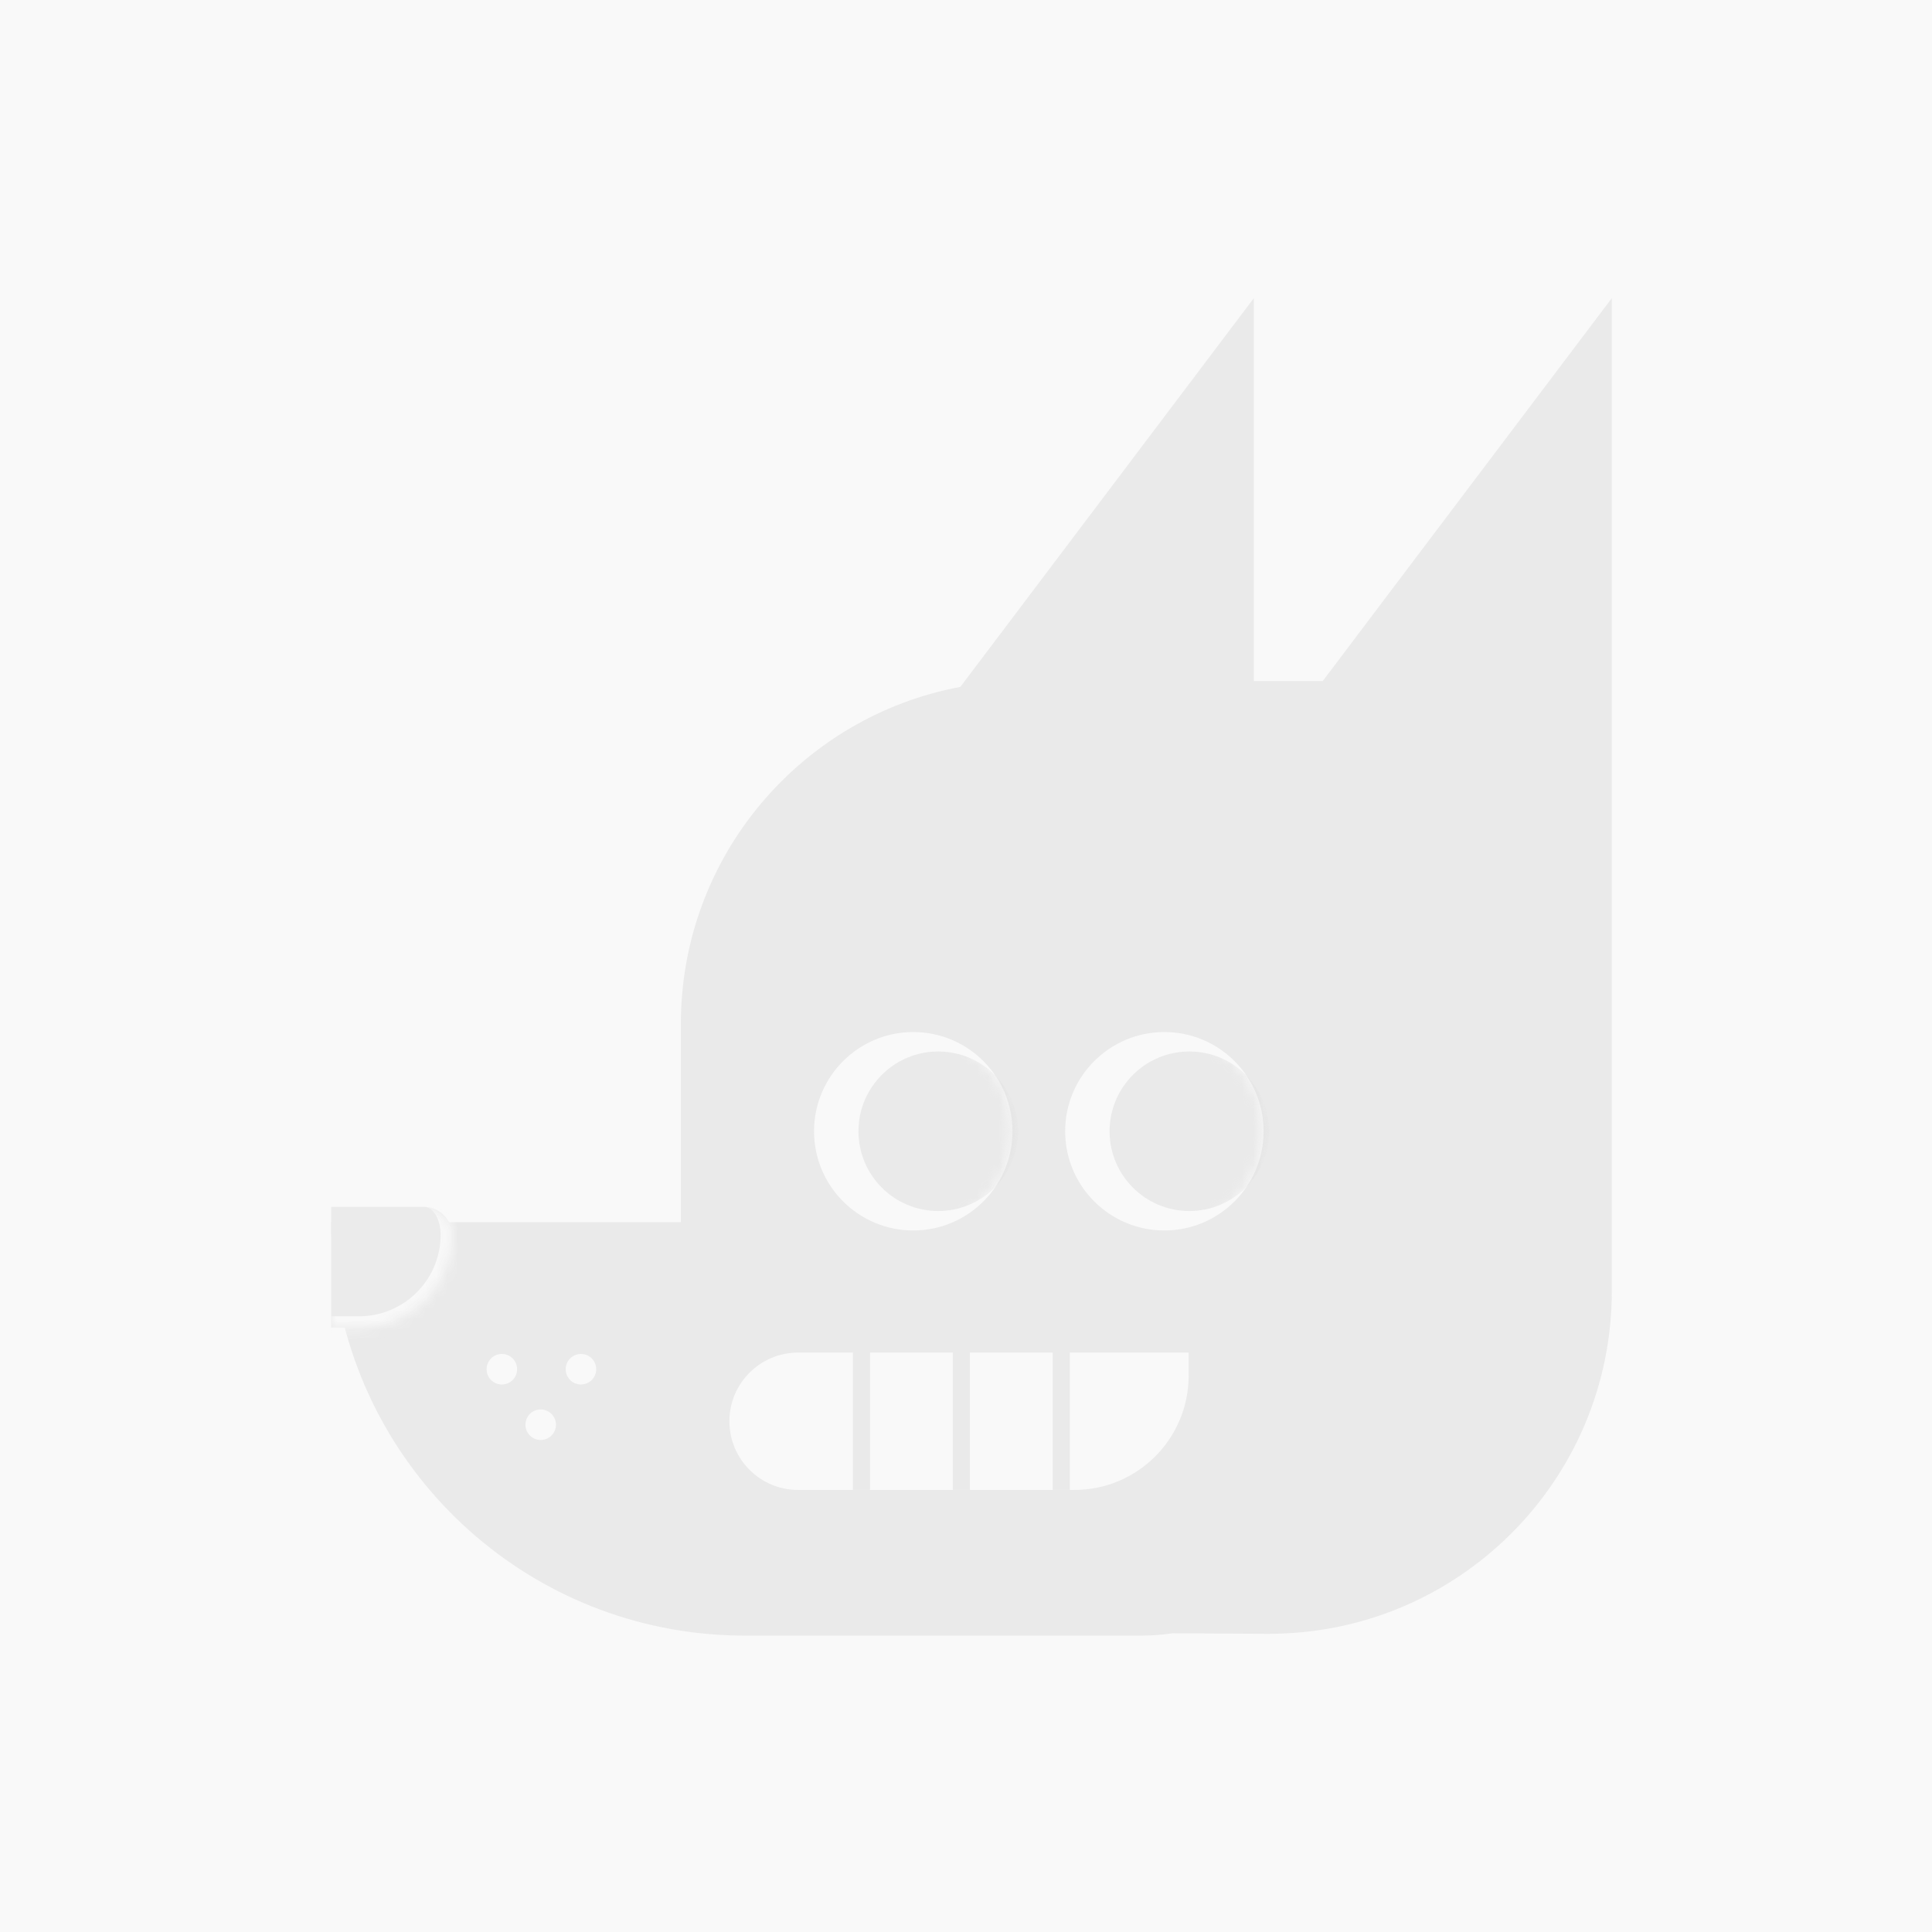 <svg width="175" height="175" viewBox="0 0 175 175" fill="none" xmlns="http://www.w3.org/2000/svg">
<rect width="175" height="175" fill="#F9F9F9"/>
<path fill-rule="evenodd" clip-rule="evenodd" d="M113.575 61.688H119.812L146 27V61.688H146V116.929C146 134.147 131.994 148.08 114.777 147.989L106.201 147.944C105.286 148.082 104.349 148.153 103.395 148.153H67.452C65.487 148.153 63.558 148.002 61.675 147.71L61.671 147.71V147.709C43.732 144.93 30 129.419 30 110.701H61.671V104.92V92.748C61.671 77.556 72.577 64.912 86.987 62.218L113.575 27V61.688Z" fill="#D6D6D6" fill-opacity="0.4"/>
<circle cx="105.469" cy="102.469" r="8.986" fill="#F9F9F9"/>
<mask id="mask0_2964_14947" style="mask-type:alpha" maskUnits="userSpaceOnUse" x="96" y="93" width="19" height="19">
<circle cx="105.469" cy="102.469" r="8.986" fill="#EEFCFE"/>
</mask>
<g mask="url(#mask0_2964_14947)">
<circle cx="107.731" cy="102.469" r="7.226" fill="#D6D6D6" fill-opacity="0.4"/>
</g>
<circle cx="82.722" cy="102.469" r="8.986" fill="#F9F9F9"/>
<mask id="mask1_2964_14947" style="mask-type:alpha" maskUnits="userSpaceOnUse" x="73" y="93" width="19" height="19">
<circle cx="82.722" cy="102.469" r="8.986" fill="#EEFCFE"/>
</mask>
<g mask="url(#mask1_2964_14947)">
<circle cx="84.984" cy="102.469" r="7.226" fill="#D6D6D6" fill-opacity="0.4"/>
</g>
<path fill-rule="evenodd" clip-rule="evenodd" d="M46.841 124.023C46.841 124.787 46.222 125.406 45.458 125.406C44.695 125.406 44.076 124.787 44.076 124.023C44.076 123.26 44.695 122.641 45.458 122.641C46.222 122.641 46.841 123.26 46.841 124.023ZM54.005 124.023C54.005 124.787 53.386 125.406 52.622 125.406C51.859 125.406 51.24 124.787 51.24 124.023C51.24 123.26 51.859 122.641 52.622 122.641C53.386 122.641 54.005 123.26 54.005 124.023ZM48.977 130.433C49.741 130.433 50.36 129.814 50.36 129.051C50.36 128.287 49.741 127.668 48.977 127.668C48.214 127.668 47.595 128.287 47.595 129.051C47.595 129.814 48.214 130.433 48.977 130.433Z" fill="#F9F9F9"/>
<path fill-rule="evenodd" clip-rule="evenodd" d="M77.255 122.516L77.255 134.957H78.808V122.516H86.303V134.957H87.856V122.516H95.352V134.957H96.905V122.516H107.668V124.604C107.668 130.322 103.033 134.958 97.315 134.958H72.29C68.855 134.958 66.069 132.172 66.069 128.737C66.069 125.301 68.855 122.516 72.29 122.516H77.255Z" fill="#F9F9F9"/>
<mask id="path-10-inside-1_2964_14947" fill="white">
<path d="M30 109.318H38.411C39.804 109.318 40.934 110.448 40.934 111.841C40.934 116.487 37.168 120.252 32.523 120.252H30V109.318Z"/>
</mask>
<path d="M30 109.318H38.411C39.804 109.318 40.934 110.448 40.934 111.841C40.934 116.487 37.168 120.252 32.523 120.252H30V109.318Z" fill="#EBEBEB"/>
<path d="M30 109.318H40.934H30ZM41.956 112.584C41.956 117.383 38.065 121.274 33.266 121.274H30V119.23H32.523C36.604 119.23 39.912 115.922 39.912 111.841L41.956 112.584ZM30 120.252V109.318V120.252ZM38.69 109.318C40.494 109.318 41.956 110.78 41.956 112.584C41.956 117.383 38.065 121.274 33.266 121.274L32.523 119.23C36.604 119.23 39.912 115.922 39.912 111.841V111.841C39.912 110.448 39.24 109.318 38.411 109.318H38.69Z" fill="#F9F9F9" mask="url(#path-10-inside-1_2964_14947)"/>
</svg>
